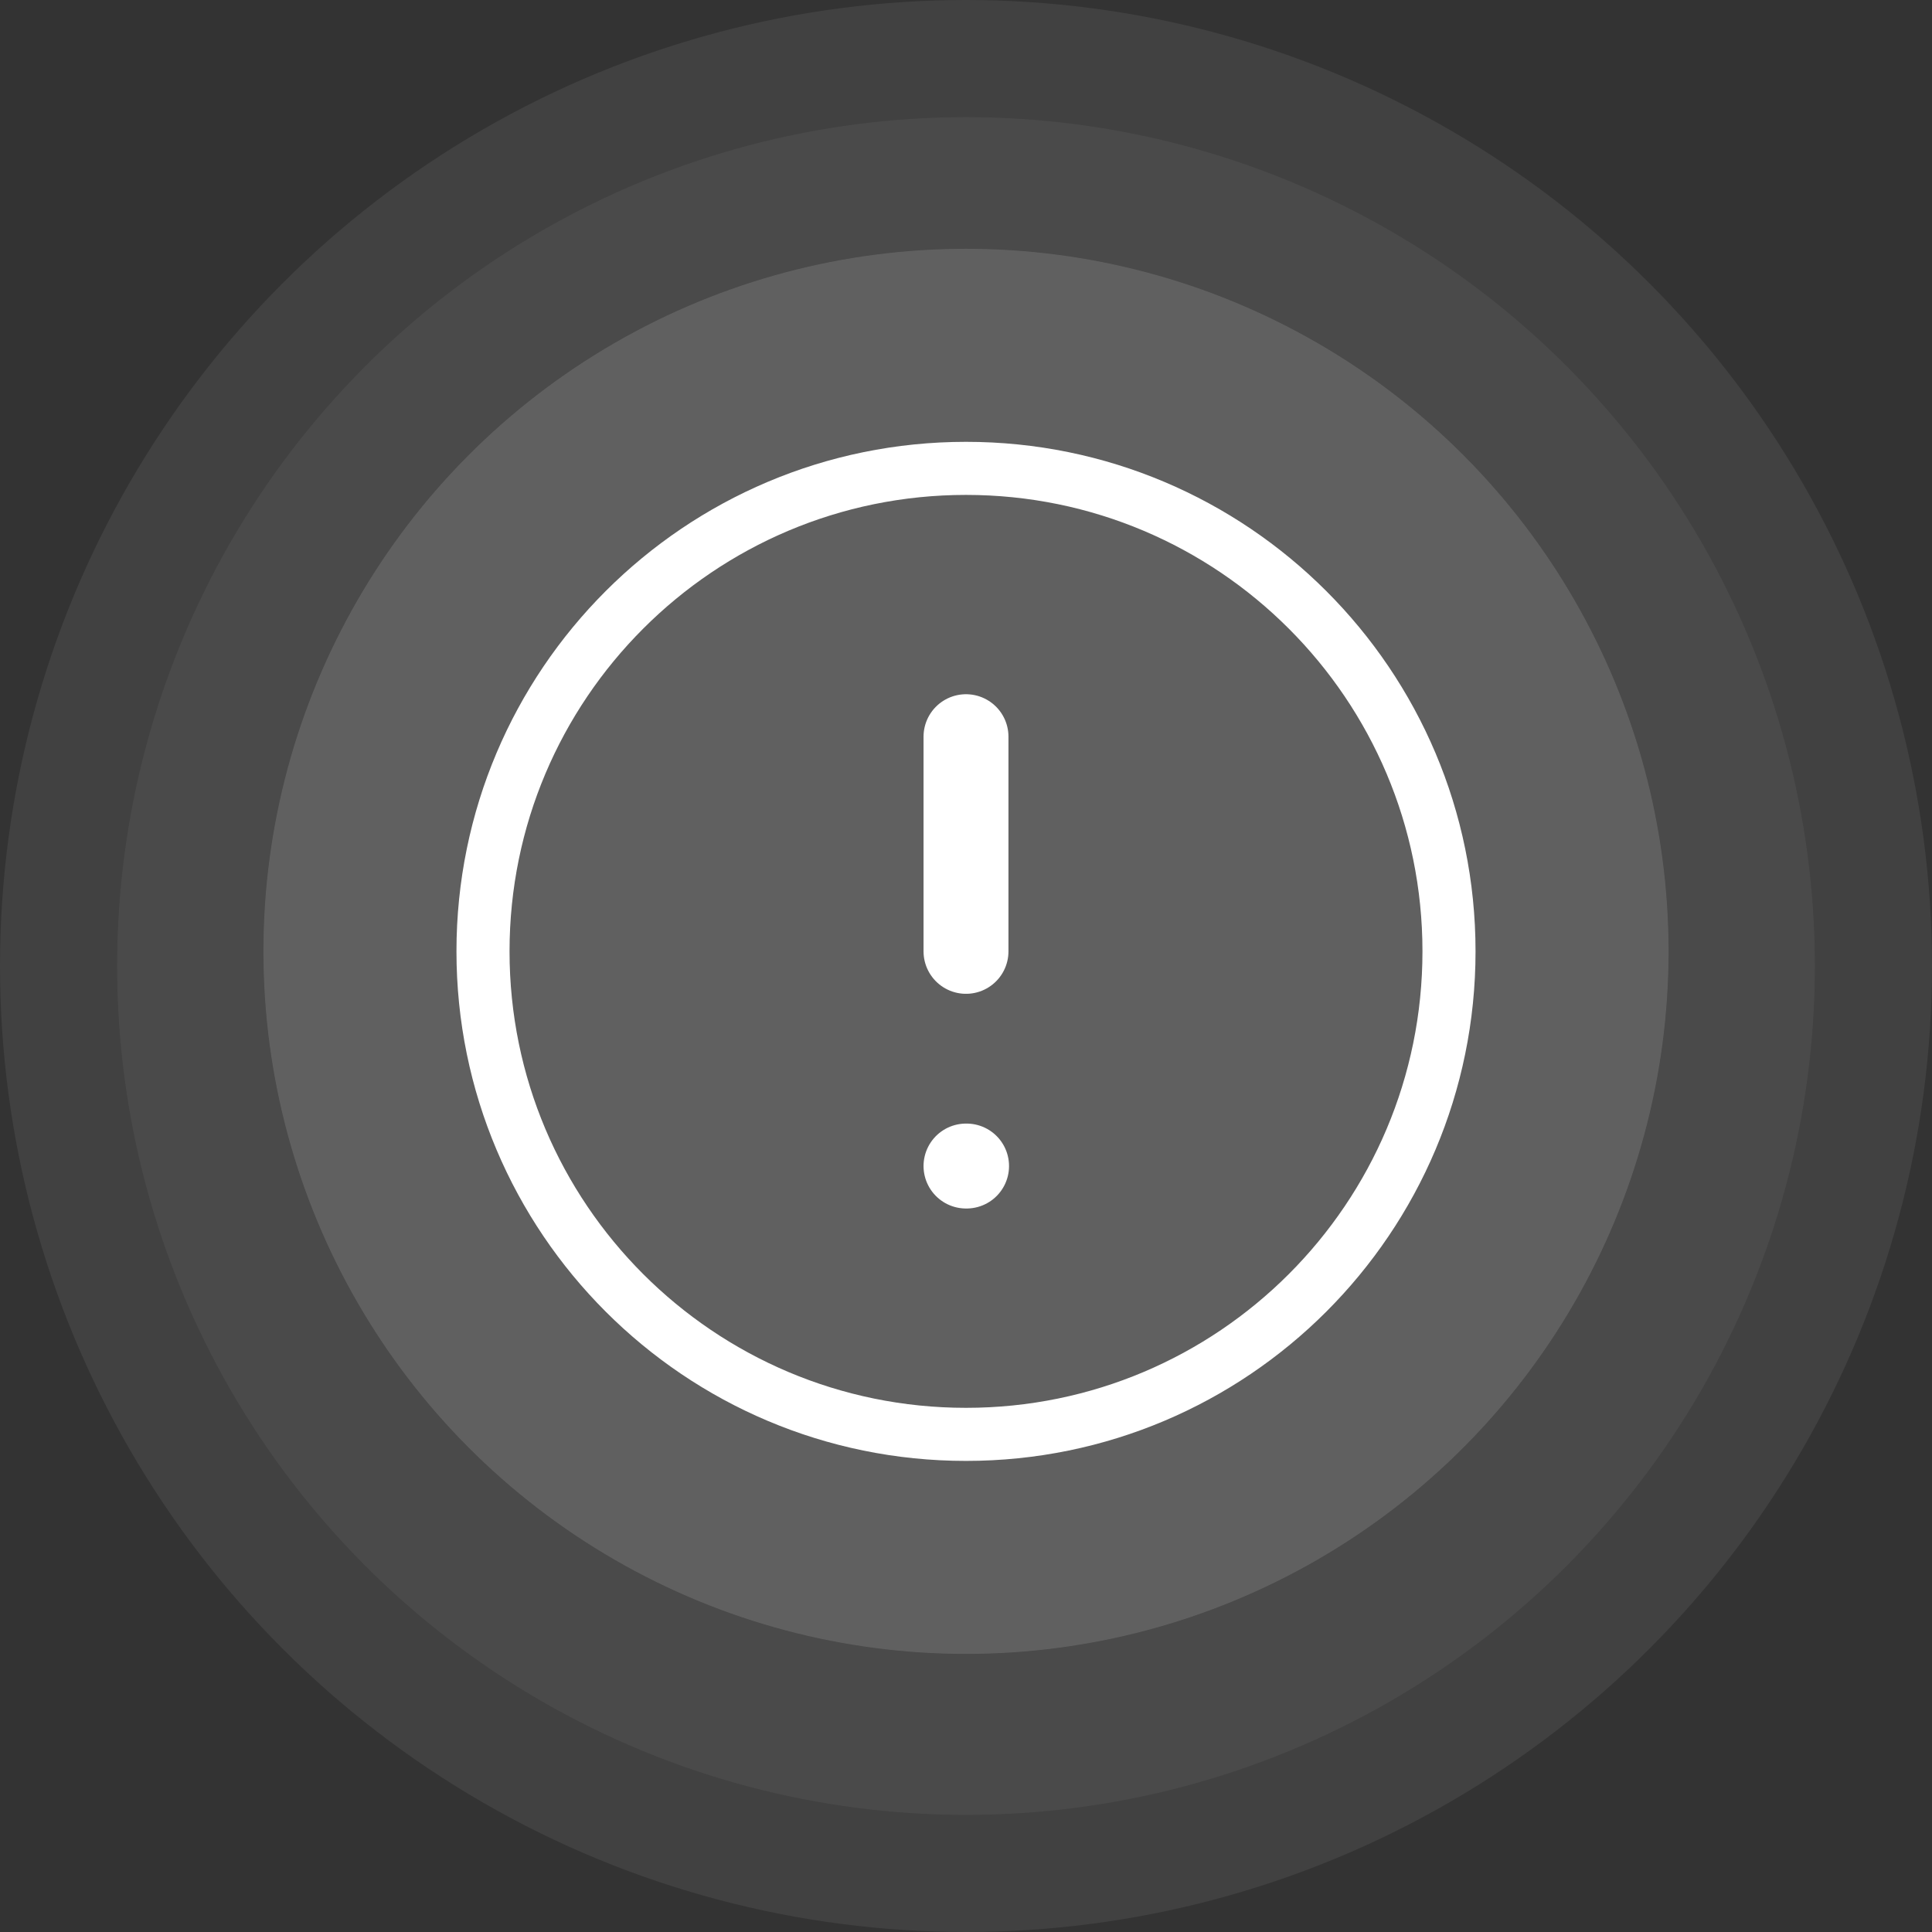 <svg width="91" height="91" viewBox="0 0 91 91" fill="none" xmlns="http://www.w3.org/2000/svg">
<rect x="0" y="0" width="91" height="91" fill="#333333" stroke="none"/>
<circle cx="45.5" cy="44.81" r="33.091" fill="white" fill-opacity="0.13"/>
<circle cx="45.5" cy="45.501" r="39.985" fill="white" fill-opacity="0.05"/>
<circle cx="45.5" cy="45.5" r="45.5" fill="white" fill-opacity="0.07"/>
<g clip-path="url(#clip0_3398_95344)">
<path d="M45.5 67.561C58.065 67.561 68.25 57.375 68.25 44.81C68.25 32.246 58.065 22.061 45.5 22.061C32.936 22.061 22.75 32.246 22.75 44.81C22.75 57.375 32.936 67.561 45.5 67.561Z" stroke="white" stroke-width="2.5" stroke-linecap="round" stroke-linejoin="round"/>
<path d="M45.5 34.699V44.81" stroke="white" stroke-width="4" stroke-linecap="round" stroke-linejoin="round"/>
<path d="M45.5 54.922H45.527" stroke="white" stroke-width="4" stroke-linecap="round" stroke-linejoin="round"/>
</g>
<defs>
<clipPath id="clip0_3398_95344">
<rect width="60.667" height="60.667" fill="white" transform="translate(15.167 14.477)"/>
</clipPath>
</defs>
</svg>
